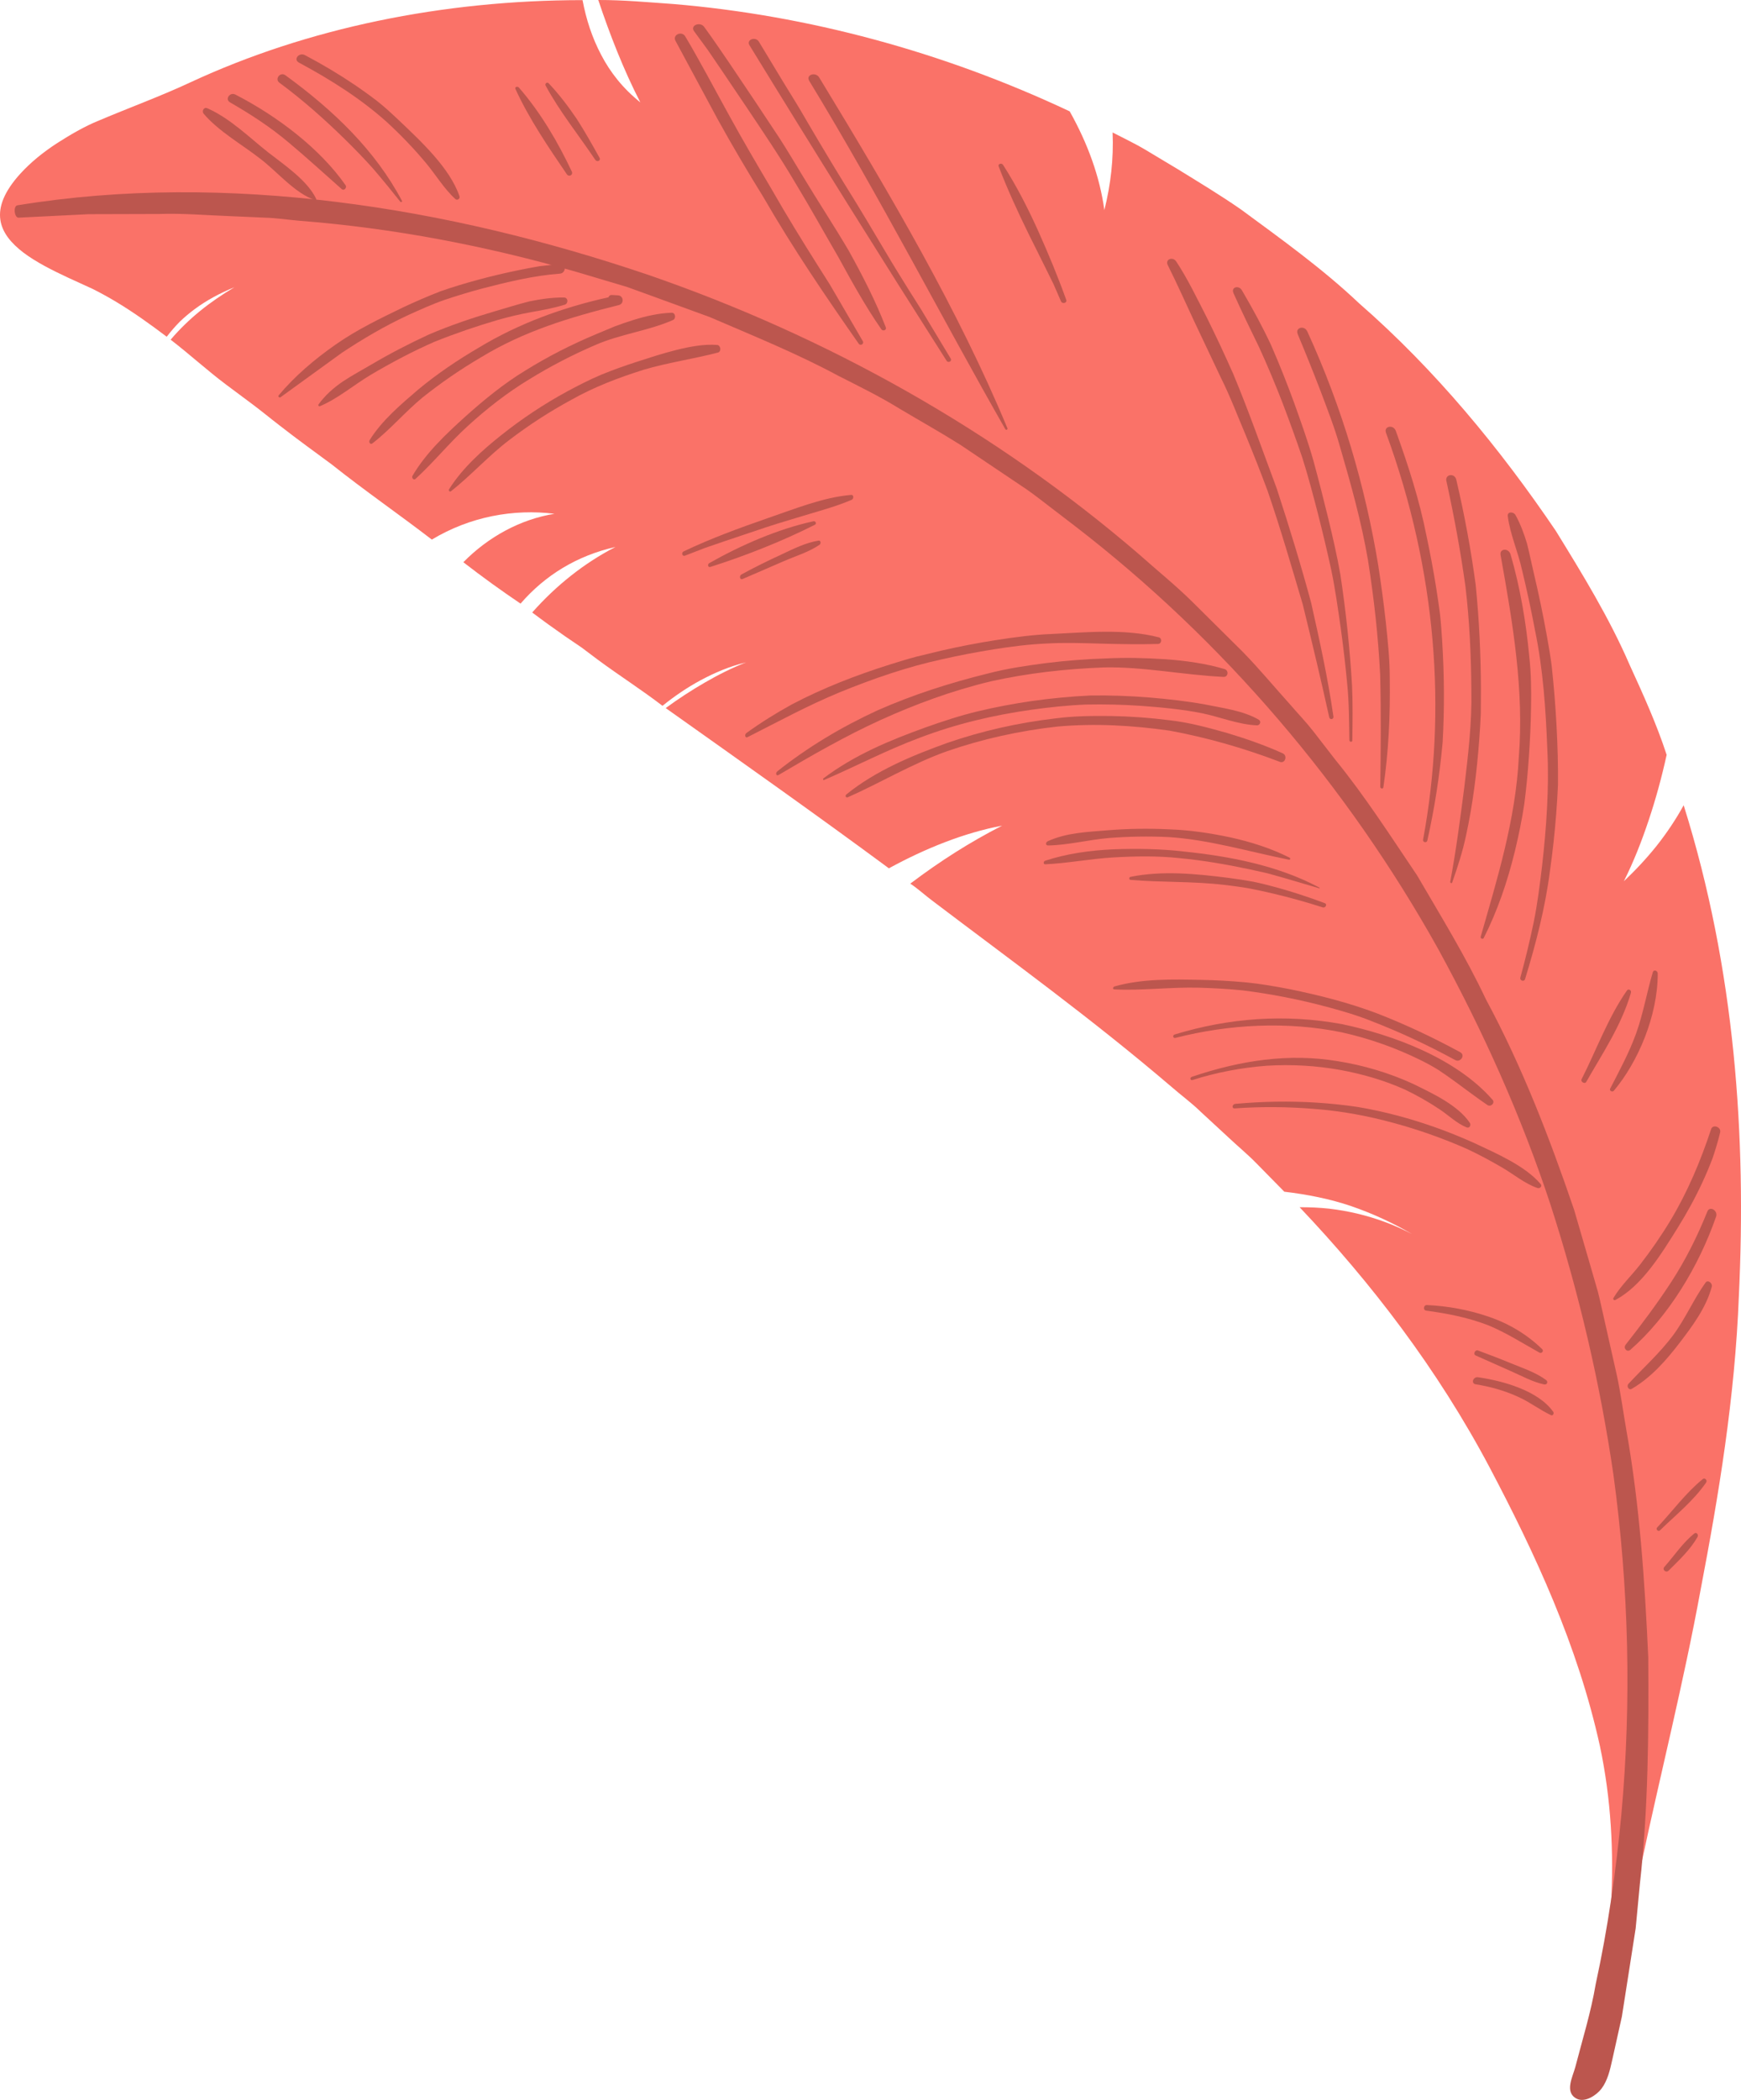 <svg xmlns="http://www.w3.org/2000/svg" width="895.84" height="1080" viewBox="0 0 895.84 1080"><g id="a"/><g id="b"><g id="c"><g id="d"><path d="M835.52 453.31c5.13-10.24 9.19-20.62 12.81-31.45 3.63-10.83 6.71-22.06 9.25-33.65-5.16-15.83-12.04-30.97-19.06-46.31-10.34-23.9-24.05-46.3-37.99-68.91-28.71-42.37-62.13-82.93-101.15-116.96-18.89-17.87-39.93-32.92-60.75-48.25-10.59-7.37-21.64-14-32.59-20.77l-16.54-9.91c-5.51-3.3-11.33-6.02-17.01-8.98.57 13.53-.92 26.64-4.24 39.94-2.32-17.14-8.53-34.22-17.83-50.79C485.1 26.51 415.33 7.84 346.48 2.07 333.49 1.16 320.76-.03 307.85.0c5.88 17.62 12.98 35.84 21.63 52.65-9.04-7.25-15.49-15.49-20.16-24.46-4.68-8.9-7.68-18.15-9.57-28.13-71.91.04-141.53 14.32-201.72 42.26-14.97 7.02-31.41 13.01-46.87 19.56-7.73 3.1-15.19 7.53-22.07 11.93-6.88 4.52-13.18 9.56-18.54 15.42-17.03 18.71-11.17 31.04 1.57 40.73 6.42 4.84 14.67 9 23.07 12.92 4.21 1.93 8.42 3.85 12.55 5.74 4.11 2.06 8.07 4.26 11.67 6.4 9.32 5.58 18 11.83 26.37 18.16 2.1-2.71 4.36-5.34 6.8-7.8 2.44-2.33 5.06-4.54 7.91-6.63 5.7-4.17 12.3-7.84 20.12-11.01-12.45 7.37-23.49 16-32.81 26.96 9.73 7.48 19.07 16.03 28.64 23.18 4.64 3.46 9.24 6.89 13.79 10.28 4.56 3.42 9.09 7.18 13.59 10.62 9 7.04 17.92 13.47 26.73 19.97 17.51 13.91 34.83 25.81 51.65 38.76 19.7-11.85 42.05-15.89 63.12-13.27-17.45 2.81-34 11.79-46.91 24.91 9.8 7.59 19.61 14.66 29.44 21.29 12.59-14.57 29.01-24.66 48.83-29.14-16.18 8.35-30.6 19.87-42.83 33.7 5.63 4.25 11.29 8.34 16.96 12.27l8.53 5.8 8.3 6.24c11.08 8.19 22.47 15.42 33.25 23.69 6.13-4.94 12.55-9.34 19.61-13.15 7.04-3.77 14.89-7.19 23.37-9.18-7.13 2.77-14.28 6.35-21.24 10.39-6.93 3.99-13.63 8.38-20.09 13.1 39.24 27.83 77.53 54.85 114.84 82.41 18.7-10.22 38.88-18.32 58.25-21.93-16.56 8.46-31.98 18.28-47.24 29.81 4.09 2.71 7.57 5.99 11.46 8.87 40.71 30.85 81.62 60.35 123.04 95.72 4.83 4.22 10.22 8.14 14.82 12.64 4.79 4.43 9.59 8.87 14.41 13.31 4.78 4.51 10.06 8.83 14.65 13.58l14.08 14.32c11.62 1.37 23.6 3.71 34.49 7.44 10.87 3.75 21.36 8.57 31.18 14.32-8.85-4.64-18.2-8.11-27.84-10.42-4.81-1.16-9.71-2.02-14.64-2.61-5.03-.55-10.2-.77-15.32-.75 36.68 38.65 70.96 83.17 97.85 133.97 23.26 44.09 45.31 91.4 56.69 143.23 11.51 54.36 5.84 109.46-6.48 164.18-.3 1.39-.52 3.08.53 4.05 1.02.95 2.75.57 3.72-.42.97-.99 1.36-2.4 1.72-3.75 2.17-8.11 4.19-16.23 6.07-24.34 1.59-8.17 2.67-16.42 3.85-24.62 1.12-8.91 3.97-17.52 6.19-26.27 2.09-8.76 4.27-17.55 5.31-26.47 10.07-47.57 22.04-94.51 30.93-143.04 9.27-48.43 17.63-98.68 19.64-150.81 3.87-81.37-1.75-167.6-28.4-252.43-4.08 7.39-8.75 14.33-13.88 20.82-5.25 6.55-10.97 12.66-16.95 18.3z" fill="#fa7268"/><path d="M8.93 105.62c-2.2.3-1.58 6.42.62 6.33l36.2-1.8 36.2-.1c12.07-.43 24.11.67 36.16 1.1l18.08.79c6.04.16 12.01 1.11 18.03 1.61 48.14 3.76 95.88 12.88 142.29 26.26l17.38 5.17 8.69 2.59 8.53 3.08 34.08 12.42c22.19 9.57 44.65 18.62 65.96 30.1 10.78 5.48 21.65 10.78 31.94 17.15 10.39 6.19 20.96 12.08 31.18 18.53l30.1 20.23c5.09 3.26 9.87 6.97 14.65 10.66l14.39 11.03c76.28 58.79 139.93 133.6 186.63 217.32 23.01 42.05 42.74 85.86 57.72 131.28 14.7 45.49 25.6 92.08 32.46 139.24 7.9 57.9 9.34 116.57 4.06 174.52-2.75 29.34-6.95 58.53-13.2 87.28-2.45 14.51-6.85 28.59-10.53 42.79-1.37 5.05-5.68 12.98.81 16.19 4.29 2.13 10.27-1.94 12.7-5.2 3.12-4.16 4.35-9.49 5.49-14.62l4.99-22.44 3.56-22.71 3.54-22.68 2.17-22.84c4.32-38.78 4.58-77.76 4.3-116.65-1.78-38.84-4.37-77.78-11.17-116.19-1.69-9.59-2.94-19.29-5-28.82l-6.43-28.56c-1.1-4.75-2.08-9.54-3.29-14.27l-4.06-14.07-8.2-28.16c-12.62-36.98-26.74-73.68-45.37-108.21-10.36-22-23.15-42.69-35.39-63.71-13.62-20.15-26.74-40.7-42.17-59.6l-11.19-14.46c-3.75-4.81-7.99-9.2-11.96-13.82-8.16-9.04-15.95-18.47-24.47-27.19l-25.98-25.76c-8.68-8.57-18.22-16.2-27.31-24.33-73.98-63.65-160.65-112.07-252.81-143.82-51.94-17.57-105.57-30.71-160.17-37.43-54.52-6.73-110.11-7.09-164.22 1.75z" fill="#bc564e"/><g><path d="M600.84 136.26c4.72 9.4 9.15 19.39 13.71 29.13 4.59 9.69 9.14 19.32 13.68 28.91 4.69 9.33 8.55 19.58 12.64 29.2 4 9.74 7.83 19.38 11.37 28.92 6.75 19.63 12.46 39.42 18.1 58.43 4.84 19.81 9.46 39.05 13.62 58.04.27 1.45 2.34 1.14 2.17-.31-2.78-19.32-6.97-38.59-11.48-58.59-5.2-19.3-11.2-38.88-17.72-58.82-7.14-19.05-14.11-39.11-22.36-58.87-4.29-9.64-8.8-19.34-13.62-29.04-4.91-9.56-9.74-19.7-15.65-28.68-1.79-2.84-5.87-1.23-4.46 1.68z" fill="#bc564e"/><path d="M634.64 150.65c4.21 9.44 8.75 18.71 13.22 27.9 4.32 9.4 8.34 19.03 12 28.47 3.63 9.49 7.04 18.92 10.22 28.28 3.04 9.54 5.59 19.32 8.06 28.85 2.5 9.8 4.81 19.53 6.91 29.17 2.02 9.73 3.4 19.8 4.81 29.52 1.34 9.77 2.47 19.43 3.36 28.95.95 9.47.95 19.41 1.11 28.86.0.98 1.49 1.2 1.51.2.13-9.32.28-18.91-.14-28.31-.55-9.29-1.32-18.69-2.31-28.2-1-9.52-2.23-19.15-3.71-28.9-1.68-9.55-3.85-18.99-6.18-28.66-2.38-9.73-4.91-19.69-7.66-29.79-2.84-9.99-6.3-19.66-9.87-29.63-3.62-9.91-7.56-19.87-11.89-29.77-4.5-9.68-9.62-19-15.07-28.32-1.66-2.81-5.66-1.54-4.35 1.39z" fill="#bc564e"/><path d="M667.72 171.8c4.08 9.73 7.97 19.39 11.65 28.97 3.62 9.65 7.29 18.91 10.1 28.89 5.76 19.72 11.03 38.69 14.39 58.17 3.2 20.23 5.32 39.76 6.3 59.13.52 19.76.33 38.98.05 57.68.0 1 1.43 1.3 1.62.25 2.64-18 3.57-36.79 3.28-56.15.0-9.81-1.03-19.16-2.04-28.84-1.06-9.64-2.39-19.39-3.9-29.22-6.59-39.95-18.37-80.74-36.48-120.18-1.51-3.37-6.37-2.06-4.95 1.31z" fill="#bc564e"/><path d="M713.16 222.56c26.14 71.17 31.36 143.44 19.09 209.29-.24 1.4 1.87 1.82 2.18.46 3.66-16.25 6.31-33.13 7.88-50.51.97-16.96.88-34.46-.25-52.4-.3-4.47-.59-9.04-1.09-13.5-.58-4.4-1.22-8.83-1.92-13.28-1.42-8.9-3.09-17.9-5.03-26.97-3.62-18.42-9.3-36.05-15.8-54.04-1.25-3.44-6.29-2.46-5.05.96z" fill="#bc564e"/><path d="M744.26 247.42c4.04 18.43 7.34 36.52 9.8 54.21 2.13 17.99 2.91 36.02 3.04 53.38.33 16.74-1.71 33.8-3.67 50.12-2.13 16.43-4.18 32.15-7.2 48.36-.1.58.77 1.02 1 .4 2.7-7.67 5.35-15.8 7.04-23.77 1.76-8.01 3.17-16.22 4.3-24.59 1.13-8.37 1.98-16.9 2.61-25.53.31-4.31.61-8.68.78-13.01.02-4.29.05-8.57.07-12.83-.08-17.31-.89-35.17-2.7-53.34-2.38-17.69-5.68-35.76-9.99-54.1-.85-3.61-5.88-2.85-5.1.69z" fill="#bc564e"/><path d="M772.15 285.55c6.44 35.79 12.06 69.59 9.37 103.78-1.64 32.42-11.27 63.15-19.63 92.44-.26.9 1.13 1.49 1.56.66 6.97-13.71 12.17-28.8 16.05-44.7 1.91-7.93 3.62-16.12 4.84-24.31 1.05-8.08 1.82-16.27 2.38-24.48.57-8.17.96-16.61 1.09-25.23.16-8.65.04-17.45-.91-26.06-1.65-17.36-4.61-35.24-9.65-52.6-1.14-3.43-5.83-2.92-5.1.5z" fill="#bc564e"/><path d="M775.82 265.37c1.14 9.2 5.28 18.38 7.36 27.8 2.52 10.41 4.74 20.74 6.66 30.96 4.2 20.2 5.56 41.06 6.33 60.97 1.03 20.18-.47 40.73-2.7 60.37-1.2 9.87-2.36 19.39-4.33 29-2.02 9.64-4.3 19.08-6.83 28.28-.43 1.58 1.92 2.38 2.41.82 5.54-18.01 10.42-36.87 12.83-55.79 1.36-9.54 2.43-19.27 3.2-29.19.38-4.96.7-9.97.92-15.03.04-4.94.0-9.93-.13-14.98-.26-9.97-.8-20.1-1.62-30.35-.42-5.13-.91-10.29-1.46-15.48-.61-5.16-1.56-10.17-2.44-15.3-1.94-10.83-4.21-21.78-6.83-32.83-1.16-4.9-2.18-10.06-3.5-15.19-1.51-4.97-3.32-9.9-5.85-14.48-1.09-1.97-4.3-1.85-4.01.41z" fill="#bc564e"/><path d="M792.78 609c-7.98-9.45-22.9-15.8-33.63-20.88-13.28-6.02-26.78-10.86-40.4-14.45-6.79-1.78-13.52-3.27-20.35-4.39-7.01-1.03-14-1.76-20.98-2.2-13.96-.88-27.88-.62-41.8.64-1.62.15-1.94 2.45-.3 2.33 13.62-.97 27.41-.88 41.24.29 14.02 1.07 27.38 3.6 40.57 7.2 12.65 3.43 25.23 7.85 37.61 13.31 6.26 2.9 12.24 6.16 18.27 9.65 5.84 3.41 11.57 8.26 18.11 10.5 1.16.4 2.62-.87 1.66-2.01z" fill="#bc564e"/><path d="M756.34 577.54c-6.12-9.25-19.85-15.49-29.37-20.17-12.29-5.63-25.31-9.46-38.4-11.57-25.33-4.24-50.11-.5-75.26 7.99-1.24.42-.88 2.05.36 1.65 12.21-3.89 25.18-6.37 38.25-7.34 12.75-.78 25.57-.02 37.79 2.19 11.29 2.07 22.67 5.33 33.23 10.1 6.16 2.93 12.16 6.36 17.93 10.21 4.53 3.03 8.61 7.08 13.76 9.21 1.48.61 2.44-1.15 1.7-2.27z" fill="#bc564e"/><path d="M767.95 565.56c-18.84-21.48-51.39-33.36-77.45-38.86-29.24-5.34-57.89-3.23-86.04 5.32-1.29.4-.87 2.08.39 1.76 27.63-7.06 57.48-8.61 85.61-2.84 13.8 3.06 27.43 7.83 40.54 14.29 3.13 1.55 6.22 3.23 9.15 5.05 2.83 1.87 5.61 3.84 8.38 5.85 5.53 4.02 11.01 8.22 16.83 12.19 1.73 1.18 4.13-1.11 2.61-2.75z" fill="#bc564e"/><path d="M751.41 541.18c-14.19-7.72-28.48-14.41-42.82-19.99-14.51-5.49-29.88-9.38-44.72-12.41-7.59-1.46-14.96-2.78-22.67-3.54-7.77-.72-15.51-1.15-23.19-1.29-14.67-.29-30.17-.69-44.48 3.36-.86.24-1.15 1.47-.23 1.52 13.81.75 28.91-1.24 43.62-.86 7.42.2 14.94.62 22.39 1.37 7.25.9 14.52 2.06 21.81 3.48 7.49 1.46 15.01 3.21 22.53 5.24 7.51 2.03 15.14 4.28 22.19 7.14 14.37 5.56 28.71 12.23 42.91 19.96 2.63 1.54 5.45-2.47 2.65-3.96z" fill="#bc564e"/><path d="M660.09 387.46c-9.32-4.21-19.07-7.61-28.74-10.5-9.82-2.75-19.21-5.35-29.42-6.52-10.1-1.29-20.12-2.01-29.97-2.19-9.93-.11-19.33-.05-29.21 1.26-19.1 2.24-37.55 6.46-55.15 12.51-17.83 6.4-36.98 14.27-52.05 26.51-.94.76-.24 1.92.68 1.51 16.61-7.33 33.51-17.49 51.11-23.7 18.12-6.26 37.14-10.5 56.84-12.68 19.12-1.68 38.12-.66 57.57 2.1 18.71 3.44 37.77 8.8 56.75 16.03 2.7 1.13 4.15-3.05 1.6-4.32z" fill="#bc564e"/><path d="M647.74 370.16c-8.07-4.73-18.78-6.01-27.57-7.84-9.51-1.73-19.2-2.79-28.64-3.59-10.26-.83-20.39-1.18-30.37-1.04-10.31.49-20.47 1.46-30.44 2.89-9.35 1.34-18.53 3.1-27.52 5.24-8.99 2.14-18.25 5.19-27.05 8.32-18.36 6.63-36.47 14.11-52.41 26.14-.44.33-.18 1.08.3.87 16.07-6.91 32.16-15.4 49.28-21.76 18.87-7.16 37.72-11.58 57.48-14.38 9.23-1.28 18.75-2.3 28.17-2.67 9.25-.19 18.62.03 28.11.67 10.43.78 21.34 1.77 31.7 3.86 8.97 1.86 18.58 5.82 28.03 6.17 1.51.05 2.32-2.05.93-2.86z" fill="#bc564e"/><path d="M630.11 344.09c-9.73-2.85-20.12-4.32-30.42-5.04-10.36-.68-20.35-.91-30.28-.43-10.55.34-20.93 1.14-31.11 2.4-10.25 1.33-19.99 2.76-30.18 5.41-19.36 4.77-38.55 10.92-56.63 18.92-18.49 8.51-35.9 18.93-51.49 31.32-1.14.91-.62 2.64.64 1.89 16.93-10.01 34.69-20.2 52.56-28.31 17.86-8.09 36.57-15.02 56.66-19.85 18.8-4.15 38.13-6.4 58.22-7.14 20.3-.44 40.34 3.83 61.49 4.87 2.46.14 2.77-3.38.53-4.04z" fill="#bc564e"/><path d="M596.24 327.77c-17.46-4.54-37.66-2.52-54.85-1.72-9.48.35-19.34 1.67-28.9 3.15-9.57 1.5-18.96 3.31-28.15 5.43-4.29 1.04-8.63 2.09-13.01 3.15-4.38 1.17-8.87 2.56-13.26 3.93-8.83 2.78-17.54 5.84-26.02 9.25-8.49 3.41-16.74 7.18-24.68 11.36-8.12 4.47-15.91 9.34-23.28 14.66-1.1.8-.69 2.77.56 2.14 15.79-7.99 31.18-16.39 47.58-23.13 16.87-6.9 34.77-13.09 52.49-16.91 8.72-1.99 17.61-3.7 26.66-5.13 9.09-1.48 18.28-2.6 27.24-2.99 9.21-.52 18.73-.2 28.39.07 9.66.27 19.54.42 28.86.16 1.95-.08 2.24-2.92.37-3.43z" fill="#bc564e"/><path d="M416.36 41.53c36.73 60.31 68.43 122.36 100.92 179.18.39.69 1.37.21 1.08-.51-25.21-60.6-59.94-119.72-96.81-180.31-1.84-3.12-7.04-1.45-5.18 1.64z" fill="#bc564e"/><path d="M385.64 23.26c34.27 55.92 67.97 109.79 101.43 162.27.85 1.34 2.95.22 2.11-1.13-3.96-6.57-7.97-13.21-12.01-19.92-3.94-6.82-8.22-13.06-12.28-19.78-8.27-13.15-16.22-27.19-24.52-40.68-8.35-13.38-16.64-27.11-24.85-41.13-4.07-7.13-8.28-13.88-12.49-20.7-4.15-6.87-8.32-13.77-12.52-20.72-1.73-2.89-6.61-1.11-4.87 1.78z" fill="#bc564e"/><path d="M357.12 16.03l6.97 9.51 6.74 9.88c4.41 6.54 8.81 13.07 13.21 19.58 8.69 12.99 17.24 25.55 25.16 39.01 7.63 12.54 14.77 25.48 22.06 38.01 7.1 12.94 14.2 25.8 22.26 37.36.8 1.16 2.81.36 2.29-1-5.13-13.27-11.84-26.4-19.15-39.56-7.51-12.73-15.74-25.2-23.49-38.1-3.94-6.44-7.85-13.13-11.96-19.49-4.18-6.31-8.38-12.63-12.59-18.97-8.54-12.63-17.16-25.84-26.27-38.42-2.15-2.91-7.38-.73-5.22 2.18z" fill="#bc564e"/><path d="M347.54 20.94c7.29 13.53 14.56 27.04 21.75 40.41 7.51 13.58 15.35 26.84 23.38 39.8 15.63 27.06 32.46 51.71 49.18 75.61.96 1.32 2.91.09 2.11-1.31-3.77-6.48-7.54-12.96-11.32-19.46l-5.76-9.85-6.01-9.49c-8.03-12.71-16.06-25.74-23.8-39.28-7.63-12.93-15.09-25.59-22.34-38.86-7.28-13.18-14.42-26.83-22.12-39.77-1.77-3.05-6.65-.85-5.07 2.17z" fill="#bc564e"/><path d="M104.77 58.46c7.65 9.02 19.65 15.8 28.79 22.91 8.78 6.52 17.98 17.99 28.56 21.54.37.13.76-.23.59-.59-4.5-9.5-16.36-17.44-24.71-23.95-9.55-7.52-19.58-17.54-31.33-22.69-1.86-.82-2.91 1.58-1.9 2.78z" fill="#bc564e"/><path d="M118.39 52.66c11.04 6.37 20.96 12.87 30.28 20.74 9.32 7.81 18.14 15.89 27.12 23.82 1.28 1.13 2.89-.75 2.02-1.98-13.26-18.93-35.03-35.42-56.59-46.55-2.89-1.57-5.7 2.36-2.83 3.97z" fill="#bc564e"/><path d="M143.83 42.58c12.18 8.99 23.26 18.89 33.55 28.95 5.14 5.09 10.1 10.1 14.85 15.49 4.73 5.52 9.29 11.1 13.73 16.72.33.42 1.16.07.88-.45-13.68-25.84-34.98-46.39-60.02-64.61-2.74-1.9-5.64 2.09-2.98 3.91z" fill="#bc564e"/><path d="M153.8 32.19c16.69 8.97 32.07 18.73 45.51 30.83 7.13 6.58 13.74 13.49 19.77 20.7 5.17 6.18 9.37 13.33 15.24 18.66.98.9 2.52-.24 2.13-1.39-4.94-14.55-19.75-28.24-31.49-39.39-3.5-3.29-7.1-6.65-10.88-9.61-3.79-2.91-7.7-5.73-11.73-8.45-8.05-5.44-16.57-10.5-25.46-15.19-3.02-1.59-6.11 2.24-3.09 3.84z" fill="#bc564e"/><path d="M368.9 177.4c-6.74-.5-14.03.87-21.1 2.64-7.08 1.77-13.99 4.06-20.32 6.1-6.19 1.99-12.25 4.18-18.16 6.59-5.95 2.52-11.85 5.54-17.52 8.6-12.06 6.57-23.36 14.09-33.82 22.42-9.77 7.75-20.02 16.95-26.91 27.86-.45.71.37 1.53.96 1.06 10.31-8.11 19.72-18.64 30.22-26.52 9.88-7.56 20.46-14.4 31.66-20.49 11.97-6.73 24.23-11.38 37.23-15.48 12.28-3.67 25.94-5.62 38.29-8.86 1.91-.54 1.45-3.82-.51-3.93z" fill="#bc564e"/><path d="M345.56 160.84c-6.5.21-13.21 1.72-19.72 3.75-3.26 1.01-6.47 2.15-9.59 3.3-3.14 1.31-6.25 2.61-9.21 3.85-12.96 5.4-25.27 11.69-36.78 18.86-10.8 6.52-21.2 15.03-30.71 23.54-9.98 9.02-20.42 18.83-27.3 30.57-.62 1.05.64 2.41 1.5 1.63 9.09-8.26 17.27-18.4 26.69-27.01 9.93-9.1 20.73-17.54 32.05-24.34 10.72-6.61 22.08-12.52 34.04-17.64 12.73-5.54 26.88-7.15 39.71-12.73 1.74-.73 1.39-3.85-.67-3.78z" fill="#bc564e"/><path d="M318 151.89l-3.22-.18c-.84-.05-1.44.51-1.7 1.19-23.85 5.28-46.19 13.53-66.59 25.81-11.14 6.52-21.58 13.57-31.33 21.67-8.87 7.6-18.73 15.91-24.91 25.92-.69 1.11.3 2.55 1.37 1.73 8.91-6.82 16.91-16.29 25.89-23.67 9.4-7.5 19.46-14.42 30.12-20.67 21.88-13.29 45.3-20.45 70.79-26.79 2.88-.69 2.49-4.84-.43-5.01z" fill="#bc564e"/><path d="M290.17 153c-5.88-.05-11.88.79-17.77 2-5.97 1.51-11.83 3.36-17.41 4.98-11.82 3.47-23.21 7.31-34.22 12.02-10.3 4.74-20.21 9.9-29.68 15.48-4.64 2.73-9.8 5.49-14.61 8.67-4.82 3.26-9.31 7.27-12.56 11.82-.38.54.15 1.14.66.95 9.11-3.79 17.6-11.02 26.25-16.19 10.41-6.14 21.38-12 32.76-16.96 10.52-4.23 21.44-7.97 32.69-11.26 5.54-1.56 11.43-2.98 17.2-4.01 5.77-1 11.54-2.09 17.12-3.8 1.95-.6 1.78-3.68-.41-3.7z" fill="#bc564e"/><path d="M288.21 135.74c-3.51.39-7.03.77-10.57 1.17-3.54.59-7.07 1.28-10.57 1.99-7 1.43-13.88 3.05-20.64 4.87-6.76 1.83-13.38 3.8-19.89 6.08-6.56 2.57-12.98 5.33-19.24 8.29-11.81 5.72-23.6 11.37-34.6 19.06-11 7.69-21.05 16.27-29.29 26.1-.55.66.36 1.41.94 1 10.44-7.56 21.06-15.26 31.59-22.88 10.78-7.14 22.02-13.77 34.28-19.46 6.05-2.73 12.3-5.58 18.58-7.74 6.27-2.11 12.68-4.05 19.2-5.8 13-3.37 26.64-6.7 40.2-7.69 3.14-.31 3.23-5.29.02-4.99z" fill="#bc564e"/><path d="M880.48 580.67c-5.42 16.45-12.2 32.47-20.98 47.08-4.81 7.97-10.07 15.51-15.62 22.69-4.47 5.73-9.88 10.74-13.68 17.12-.38.66.35 1.35.97 1.02 13.66-7.16 23.83-23.89 31.96-36.91 4.62-7.39 8.98-15.26 12.82-23.52 1.91-4.13 3.72-8.37 5.33-12.68 1.45-4.26 2.73-8.61 3.82-13.04.69-2.81-3.71-4.42-4.63-1.75z" fill="#bc564e"/><path d="M878.51 623.12c-5.31 13.17-11.21 24.87-18.5 36.12-7.33 11.25-15.27 21.83-23.54 32.36-1.36 1.74.72 4.11 2.46 2.59 19.49-17.03 35.17-42.81 44.07-68.41 1.15-3.15-3.25-5.83-4.5-2.66z" fill="#bc564e"/><path d="M877.57 659.67c-6.21 8.7-10.49 18.8-16.81 27.24-6.92 9.18-15.15 16.52-22.81 24.76-1.16 1.22.08 3.53 1.69 2.59 10.03-5.83 17.78-14.73 24.77-23.85 6.28-8.19 13.58-17.98 16.39-28.64.49-1.86-2.02-3.79-3.23-2.1z" fill="#bc564e"/><path d="M421.19 278.03c-6.61 1.09-12.8 4.16-19.1 7.14-7.01 3.22-13.85 6.61-20.53 10.25-1.36.74-.9 2.97.58 2.35 6.88-2.98 13.82-5.98 20.84-9.02 6.27-2.75 12.85-4.64 18.69-8.54.9-.59.69-2.37-.48-2.18z" fill="#bc564e"/><path d="M418.65 268.07c-18.5 4-37.59 12.43-53.65 21.52-1.12.64-.71 2.37.52 1.98 17.15-5.43 36.59-12.99 53.79-21.69 1.08-.53.29-1.99-.66-1.81z" fill="#bc564e"/><path d="M437.88 254.53c-14.42 1.25-29.07 7.25-42.79 11.93-14.95 5.21-29.05 10.33-43.31 17.12-1.38.64-.71 2.73.67 2.2l10.46-4.04 10.39-3.56c7.06-2.36 14.13-4.74 21.24-7.12 7.07-2.35 14.48-4.43 21.94-6.73 7.37-2.17 14.62-4.25 21.69-7.25 1.22-.51 1.26-2.71-.28-2.55z" fill="#bc564e"/><path d="M799.23 726.1c-3.91-5.52-10.41-9.49-17.47-12.3-7.02-2.83-14.59-4.51-21.23-5.49-2.53-.37-3.78 3.22-1.21 3.63 7.57 1.22 14.96 3.27 21.94 6.49 6.05 2.72 10.93 6.61 16.78 9.37 1.06.51 1.73-.97 1.19-1.71z" fill="#bc564e"/><path d="M795.6 709.79c-5.29-3.97-12.18-6.2-18.22-8.69-5.6-2.32-11.23-4.46-16.84-6.54-1.52-.56-2.71 1.91-1.22 2.56 6.05 2.69 12.1 5.37 18.2 8.09 5.45 2.39 11.07 5.54 17.04 6.8 1.46.31 2.18-1.36 1.04-2.22z" fill="#bc564e"/><path d="M793.57 693.91c-7.51-7.33-16.67-12.98-27.27-16.63-10.55-3.68-21.68-5.63-32.07-6.09-1.77-.08-2.13 2.63-.38 2.86 10.89 1.47 21.56 3.54 31.9 7.53 9.2 3.78 17.54 9.15 26.39 14.08 1.11.62 2.36-.84 1.43-1.76z" fill="#bc564e"/><path d="M876.15 760.7c-8.86 7.22-15.8 16.82-23.49 24.92-.8.84.6 2.31 1.43 1.49 7.99-7.8 17.16-15.07 23.78-24.6.82-1.19-.61-2.72-1.73-1.81z" fill="#bc564e"/><path d="M871.82 788.68c-5.98 4.76-10.32 11.45-15.41 17.18-1.28 1.44.86 3.24 2.17 1.91 5.42-5.39 11.12-10.71 14.9-17.32.63-1.11-.52-2.7-1.66-1.78z" fill="#bc564e"/><path d="M837.18 509.38c-9.71 13.85-15.85 30.9-23.35 45.63-.69 1.36 1.64 2.73 2.39 1.39 8.16-14.35 18.1-29.01 22.99-45.82.38-1.33-1.28-2.28-2.04-1.2z" fill="#bc564e"/><path d="M850.46 500.01c-3.14 10.55-4.95 21.43-8.6 31.52-3.65 10.07-8.61 19.15-13.34 28.35-.57 1.12 1.15 1.96 1.87 1.11 12.44-14.75 22.6-38.51 22.61-60.25.0-1.58-2.08-2.29-2.54-.73z" fill="#bc564e"/><path d="M513.87 85.61c4.54 11.86 9.97 23.66 15.63 35.14 2.86 5.73 5.68 11.42 8.5 17.09l4.16 8.44 3.79 8.72c.65 1.53 3.28.8 2.69-.77-4.27-11.93-9.03-23.32-14.24-35.02-5.24-11.64-11.12-23.26-18.27-34.41-.81-1.21-2.8-.46-2.27.81z" fill="#bc564e"/><path d="M265.21 45.72c6.98 15.35 17.1 30.18 26.43 43.87 1.07 1.66 3.39.38 2.6-1.33-7.03-14.91-15.89-30.19-27.25-43.24-.66-.75-2.25-.35-1.78.7z" fill="#bc564e"/><path d="M280.73 43.97c7.09 13.2 17.1 25.63 25.61 38.28.9 1.3 2.95.31 2.18-1.07-3.68-6.56-7.5-13.46-11.77-20.05-4.33-6.39-9.07-12.62-14.42-18.29-.86-.91-2.07.24-1.59 1.13z" fill="#bc564e"/><path d="M681.68 464.5c-8.2-3.08-16.34-5.76-24.5-8.01-4.09-1.11-8.11-2.17-12.27-3.02-4.26-.77-8.53-1.43-12.81-1.98-16.64-2.11-34.03-3.84-50.34-.53-.99.22-.88 1.47-.04 1.55 15.38 1.37 31.84.65 48.18 2.58 4.28.52 8.67 1.07 12.92 1.82 4.18.82 8.36 1.72 12.56 2.72 8.39 1.99 16.82 4.33 25.21 7.03 1.44.46 2.55-1.6 1.08-2.15z" fill="#bc564e"/><path d="M663.62 441.13c-9.54-4.85-19.96-8.13-30.4-10.44-10.56-2.23-20.8-3.79-31.47-4.15-10.84-.54-21.57-.37-32.14.5-9.93.85-20.69 1.15-30.42 5.58-1.26.57-1.28 2.23.09 2.2 10.08-.14 20.82-2.94 31.28-3.83 10.11-.81 20.37-.97 30.72-.49 20.82 1.34 40.63 7.34 62 11.66.63.15.81-.76.33-1.03z" fill="#bc564e"/><path d="M608.96 437.92c-11.13-1.33-23.92-1.57-35.96-1.12-12.16.54-24.09 2.22-35.16 5.86-1.05.35-1.06 1.88-.02 1.84 11.24-.49 23.09-2.8 34.9-3.52 11.35-.66 23.13-.85 34.19.36 11.96 1.12 23.95 3.18 36.09 5.75l9.12 2.03 8.81 2.47c5.94 1.75 11.89 3.49 17.85 5.25.22.07.38-.23.16-.33-21.55-11.51-46.5-16.18-69.99-18.59z" fill="#bc564e"/></g></g></g></g></svg>